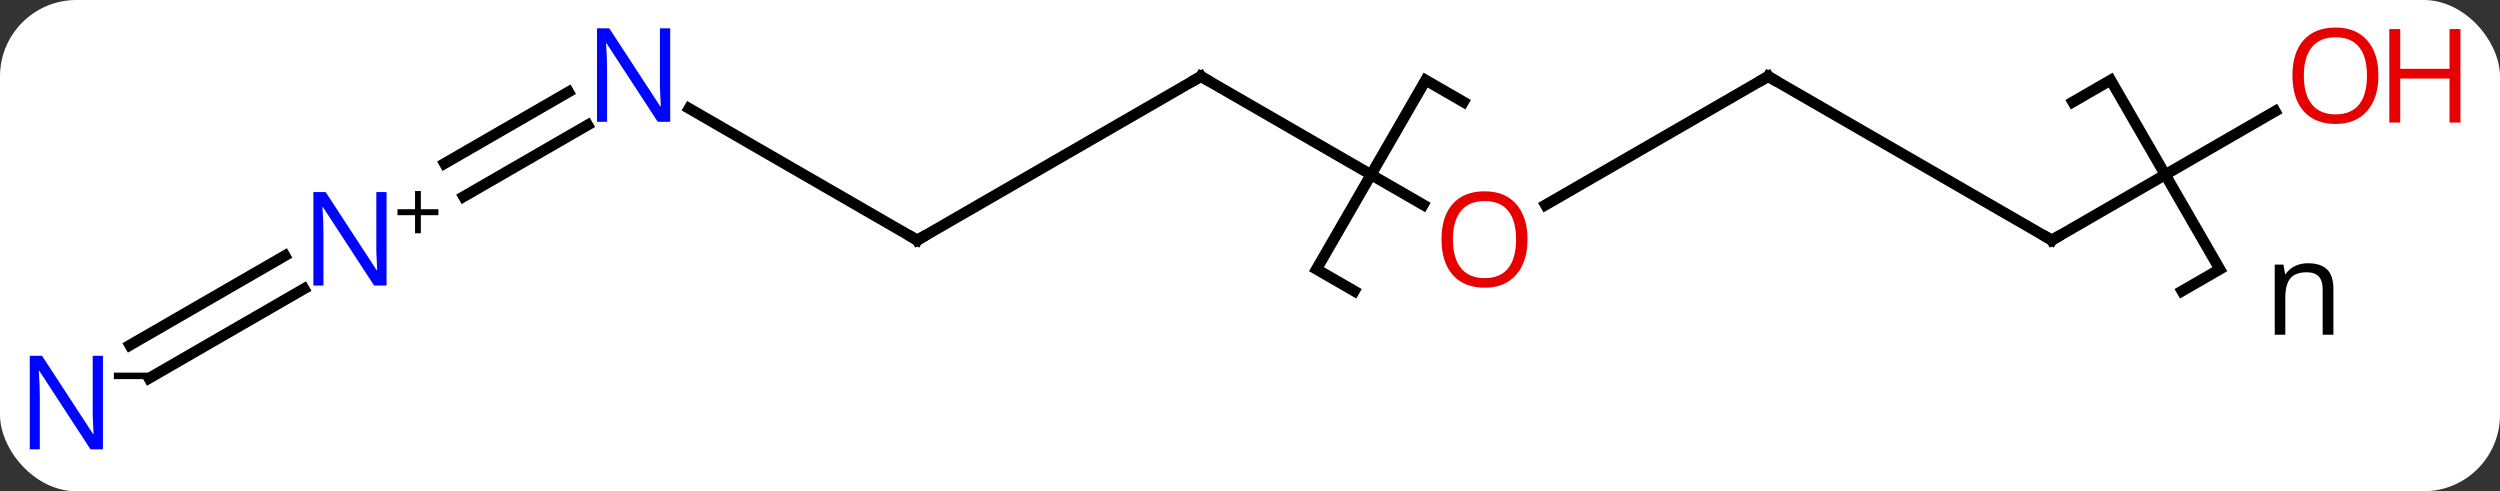 <svg width="229" viewBox="0 0 229 45" style="fill-opacity:1; color-rendering:auto; color-interpolation:auto; text-rendering:auto; stroke:black; stroke-linecap:square; stroke-miterlimit:10; shape-rendering:auto; stroke-opacity:1; fill:black; stroke-dasharray:none; font-weight:normal; stroke-width:1; font-family:'Open Sans'; font-style:normal; stroke-linejoin:miter; font-size:12; stroke-dashoffset:0; image-rendering:auto;" height="45" class="cas-substance-image" xmlns:xlink="http://www.w3.org/1999/xlink" xmlns="http://www.w3.org/2000/svg"><rect x="0" y="0" width="229" height="45" fill="#333333" stroke="none"/><svg class="cas-substance-single-component"><rect y="0" x="0" width="229" stroke="none" ry="7" rx="7" height="45" fill="white" class="cas-substance-group"/><svg y="0" x="0" width="229" viewBox="0 0 229 45" style="fill:black;" height="45" class="cas-substance-single-component-image"><svg><g><g transform="translate(110,22)" style="text-rendering:geometricPrecision; color-rendering:optimizeQuality; color-interpolation:linearRGB; stroke-linecap:butt; image-rendering:optimizeQuality;"><path style="fill:none;" d="M14.052 4.66 L10.588 2.66 L20.588 -14.66 L24.052 -12.66 M79.871 -12.66 L83.335 -14.66 L93.335 2.66 L89.871 4.66"/><path style="stroke:none;" d="M102.757 8.66 L102.757 4.504 Q102.757 3.723 102.405 3.332 Q102.054 2.941 101.288 2.941 Q100.273 2.941 99.804 3.488 Q99.335 4.035 99.335 5.285 L99.335 8.66 L98.366 8.66 L98.366 2.238 L99.163 2.238 L99.32 3.113 L99.366 3.113 Q99.663 2.645 100.202 2.379 Q100.741 2.113 101.398 2.113 Q102.57 2.113 103.155 2.676 Q103.741 3.238 103.741 4.473 L103.741 8.66 L102.757 8.66 Z"/><line y2="0" y1="-15" x2="-25.98" x1="0" style="fill:none;"/><line y2="-3.241" y1="-15" x2="20.366" x1="0" style="fill:none;"/><line y2="-12.065" y1="0" x2="-46.879" x1="-25.98" style="fill:none;"/><line y2="-15" y1="-3.226" x2="51.963" x1="31.568" style="fill:none;"/><line y2="-7.022" y1="-13.58" x2="-69.281" x1="-57.922" style="fill:none;"/><line y2="-3.991" y1="-10.549" x2="-67.531" x1="-56.172" style="fill:none;"/><line y2="0" y1="-15" x2="77.943" x1="51.963" style="fill:none;"/><line y2="9.619" y1="1.42" x2="-98.103" x1="-83.902" style="fill:none;"/><line y2="12.65" y1="4.451" x2="-96.353" x1="-82.152" style="fill:none;"/><line y2="-11.811" y1="0" x2="98.4" x1="77.943" style="fill:none;"/><path style="fill:none; stroke-miterlimit:5;" d="M-0.433 -14.75 L0 -15 L0.433 -14.75"/><path style="fill:none; stroke-miterlimit:5;" d="M-25.547 -0.25 L-25.98 0 L-26.413 -0.25"/></g><g transform="translate(110,22)" style="stroke-linecap:butt; fill:rgb(230,0,0); text-rendering:geometricPrecision; color-rendering:optimizeQuality; image-rendering:optimizeQuality; font-family:'Open Sans'; stroke:rgb(230,0,0); color-interpolation:linearRGB; stroke-miterlimit:5;"><path style="stroke:none;" d="M29.918 -0.07 Q29.918 1.992 28.878 3.172 Q27.839 4.352 25.996 4.352 Q24.105 4.352 23.074 3.188 Q22.043 2.023 22.043 -0.086 Q22.043 -2.18 23.074 -3.328 Q24.105 -4.477 25.996 -4.477 Q27.855 -4.477 28.886 -3.305 Q29.918 -2.133 29.918 -0.07 ZM23.089 -0.07 Q23.089 1.664 23.832 2.57 Q24.574 3.477 25.996 3.477 Q27.418 3.477 28.144 2.578 Q28.871 1.68 28.871 -0.07 Q28.871 -1.805 28.144 -2.695 Q27.418 -3.586 25.996 -3.586 Q24.574 -3.586 23.832 -2.688 Q23.089 -1.789 23.089 -0.07 Z"/><path style="fill:rgb(0,5,255); stroke:none;" d="M-48.611 -10.844 L-49.752 -10.844 L-54.44 -18.031 L-54.486 -18.031 Q-54.393 -16.766 -54.393 -15.719 L-54.393 -10.844 L-55.315 -10.844 L-55.315 -19.406 L-54.19 -19.406 L-49.518 -12.25 L-49.471 -12.25 Q-49.471 -12.406 -49.518 -13.266 Q-49.565 -14.125 -49.549 -14.5 L-49.549 -19.406 L-48.611 -19.406 L-48.611 -10.844 Z"/><path style="fill:none; stroke:black;" d="M51.53 -14.75 L51.963 -15 L52.396 -14.75"/><path style="fill:rgb(0,5,255); stroke:none;" d="M-74.591 4.156 L-75.732 4.156 L-80.42 -3.031 L-80.466 -3.031 Q-80.373 -1.766 -80.373 -0.719 L-80.373 4.156 L-81.295 4.156 L-81.295 -4.406 L-80.17 -4.406 L-75.498 2.75 L-75.451 2.75 Q-75.451 2.594 -75.498 1.734 Q-75.545 0.875 -75.529 0.5 L-75.529 -4.406 L-74.591 -4.406 L-74.591 4.156 Z"/><path style="fill:black; stroke:none;" d="M-71.451 -2.834 L-69.841 -2.834 L-69.841 -2.288 L-71.451 -2.288 L-71.451 -0.631 L-71.982 -0.631 L-71.982 -2.288 L-73.591 -2.288 L-73.591 -2.834 L-71.982 -2.834 L-71.982 -4.506 L-71.451 -4.506 L-71.451 -2.834 Z"/><path style="fill:none; stroke:black;" d="M77.51 -0.25 L77.943 0 L78.376 -0.25"/><path style="fill:rgb(0,5,255); stroke:none;" d="M-100.571 19.156 L-101.712 19.156 L-106.4 11.969 L-106.446 11.969 Q-106.353 13.234 -106.353 14.281 L-106.353 19.156 L-107.275 19.156 L-107.275 10.594 L-106.15 10.594 L-101.478 17.75 L-101.431 17.75 Q-101.431 17.594 -101.478 16.734 Q-101.525 15.875 -101.509 15.5 L-101.509 10.594 L-100.571 10.594 L-100.571 19.156 Z"/><path style="fill:black; stroke:none;" d="M-99.571 12.728 L-99.571 12.134 L-96.212 12.134 L-96.212 12.728 L-99.571 12.728 Z"/><path style="stroke:none;" d="M107.861 -15.07 Q107.861 -13.008 106.821 -11.828 Q105.782 -10.648 103.939 -10.648 Q102.048 -10.648 101.017 -11.812 Q99.986 -12.977 99.986 -15.086 Q99.986 -17.18 101.017 -18.328 Q102.048 -19.477 103.939 -19.477 Q105.798 -19.477 106.829 -18.305 Q107.861 -17.133 107.861 -15.07 ZM101.032 -15.07 Q101.032 -13.336 101.775 -12.43 Q102.517 -11.523 103.939 -11.523 Q105.361 -11.523 106.087 -12.422 Q106.814 -13.32 106.814 -15.07 Q106.814 -16.805 106.087 -17.695 Q105.361 -18.586 103.939 -18.586 Q102.517 -18.586 101.775 -17.688 Q101.032 -16.789 101.032 -15.07 Z"/><path style="stroke:none;" d="M115.376 -10.773 L114.376 -10.773 L114.376 -14.805 L109.861 -14.805 L109.861 -10.773 L108.861 -10.773 L108.861 -19.336 L109.861 -19.336 L109.861 -15.695 L114.376 -15.695 L114.376 -19.336 L115.376 -19.336 L115.376 -10.773 Z"/></g></g></svg></svg></svg></svg>